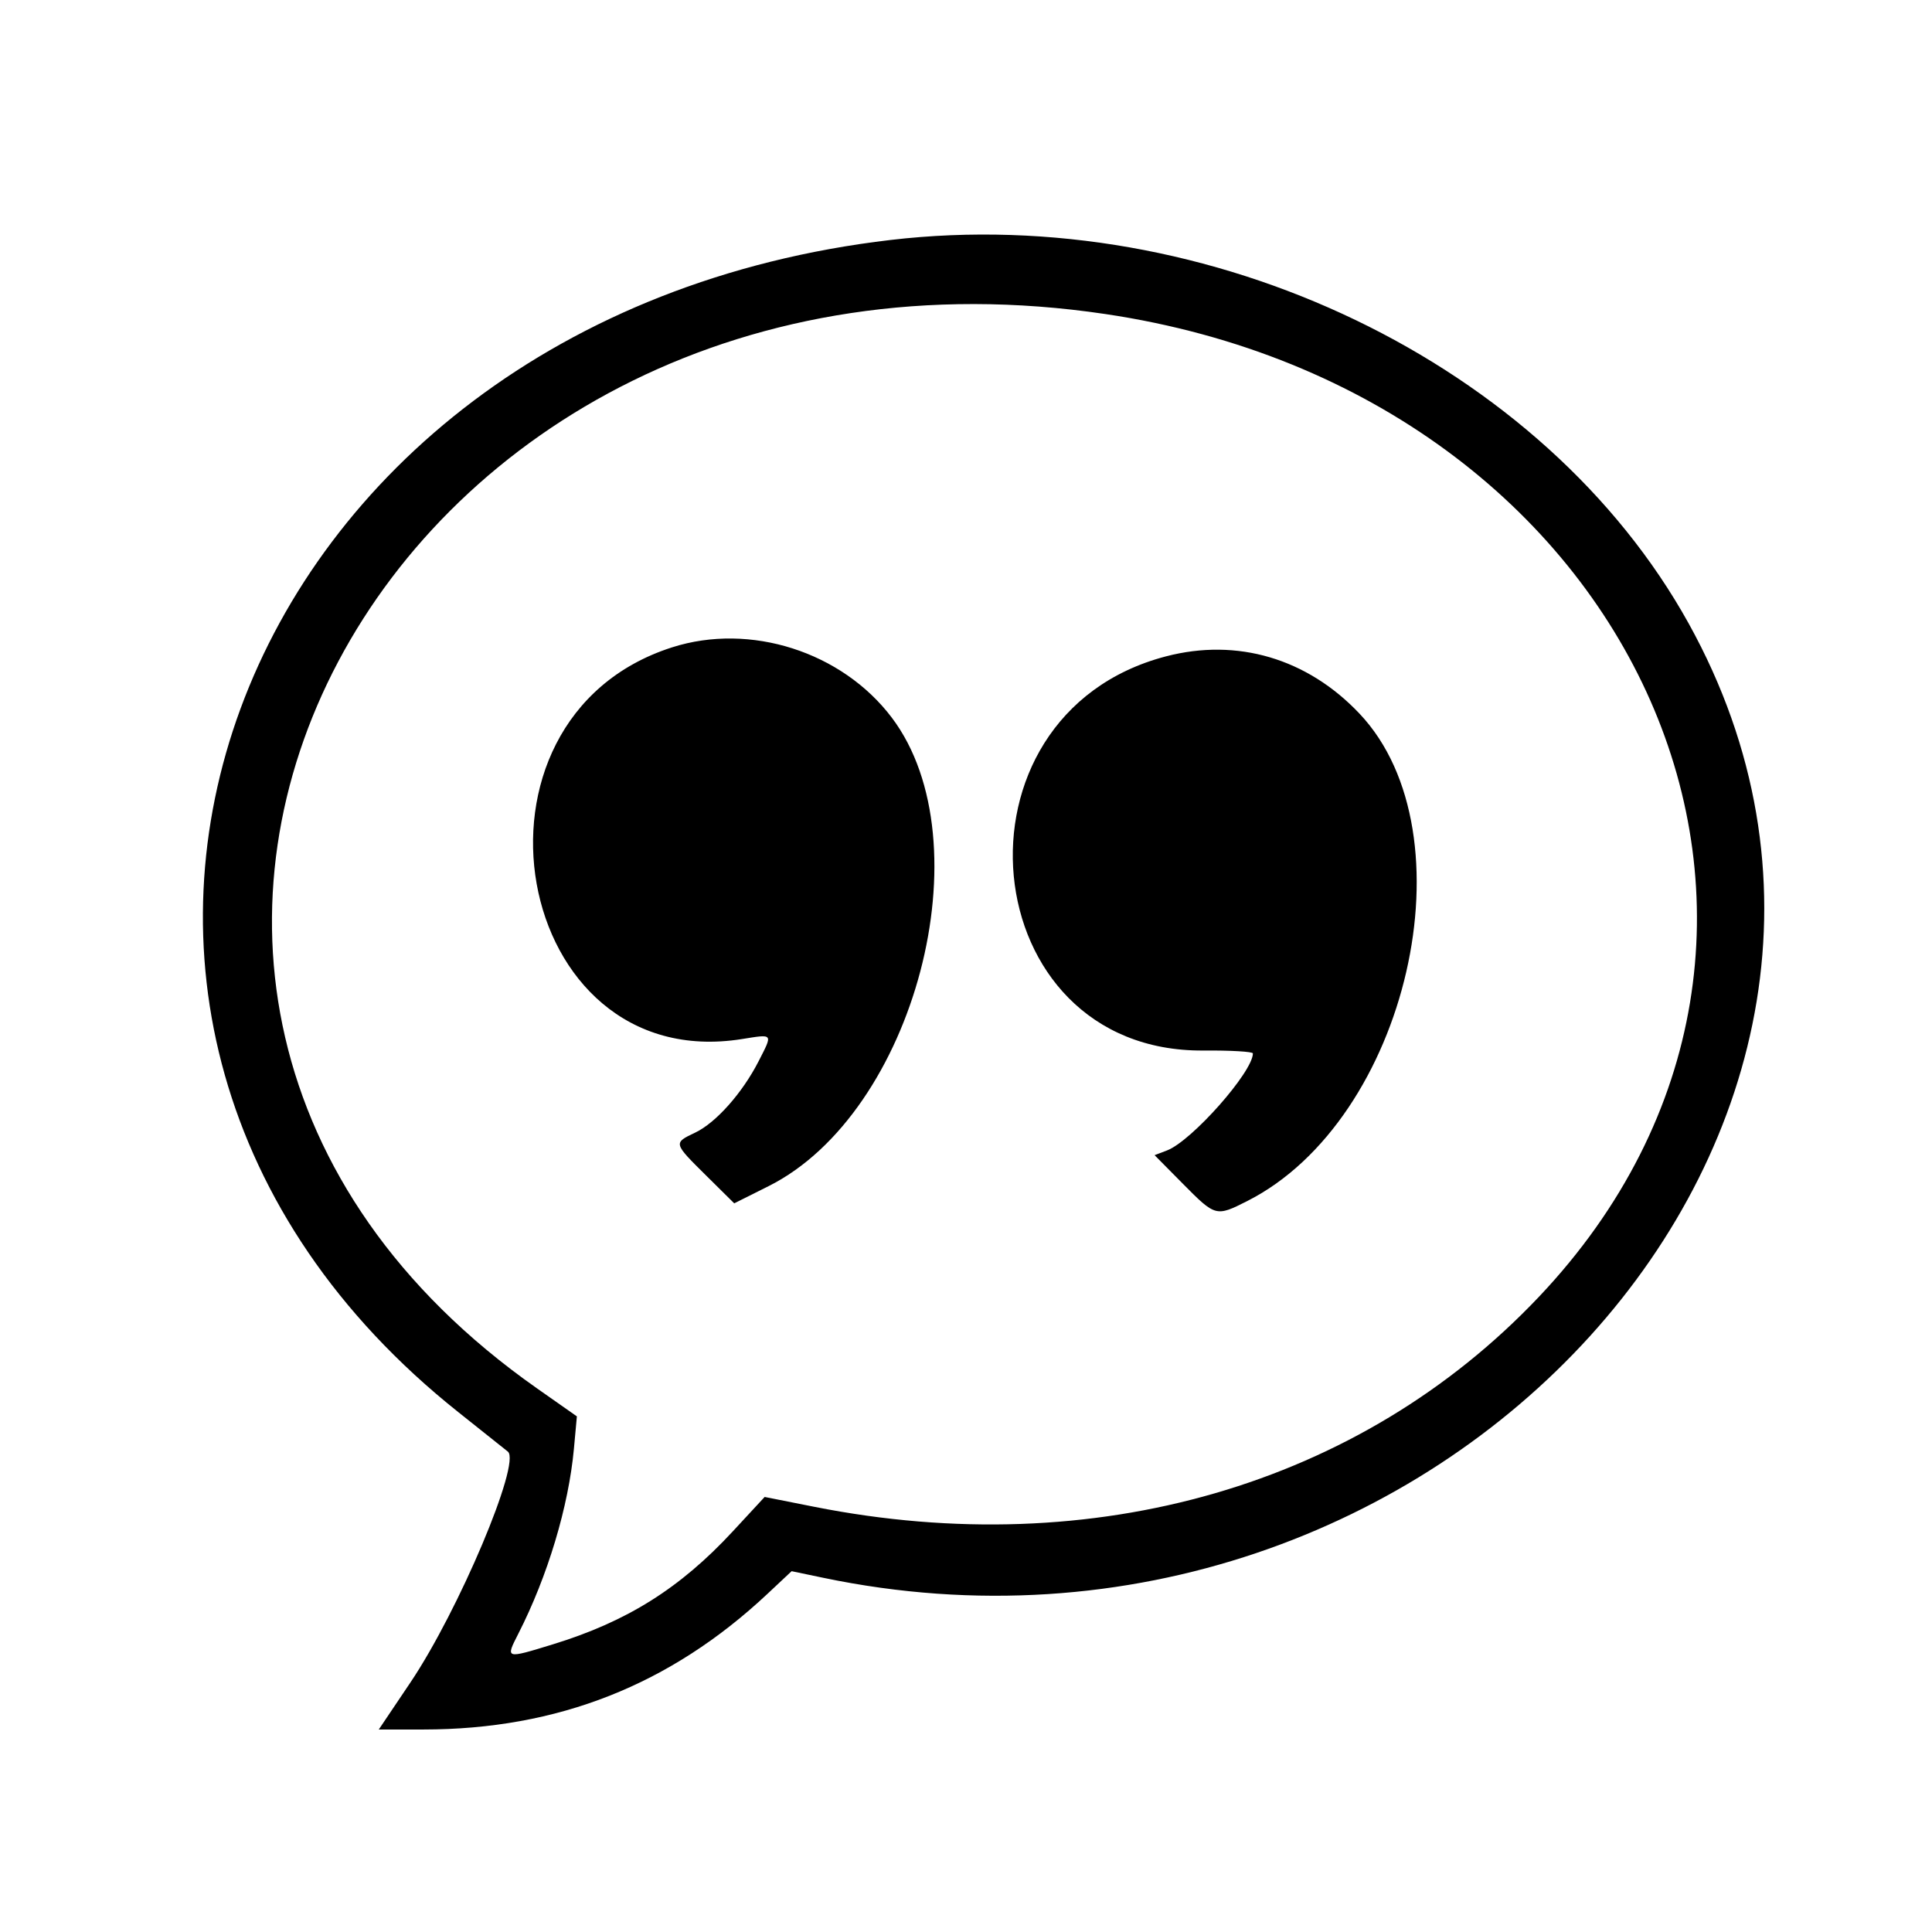 <svg xmlns="http://www.w3.org/2000/svg" xmlns:xlink="http://www.w3.org/1999/xlink" version="1.1" width="400" height="400" style="display: block;"><rect id="backgroundrect" width="100%" height="100%" x="0" y="0" fill="none" stroke="none" class="" style=""/><g class="currentLayer" style=""><title>Layer 1</title><g id="svgg" class=""><path id="path0" d="M184.398,49.681 C46.692,65.826 -6.975,211.353 94.898,292.376 C100.398,296.75 105.014,300.427 105.156,300.546 C107.9,302.851 94.965,333.484 84.978,348.33 L78.419,358.08 L87.659,358.076 C115.449,358.064 138.759,348.872 158.898,329.986 L163.898,325.297 L170.398,326.656 C297.511,353.231 406.975,232.557 349.621,129.08 C319.724,75.141 250.593,41.92 184.398,49.681 M228.898,65.025 C339.527,81.496 389.14,194.097 318.569,268.543 C281.615,307.526 226.57,323.467 168.605,311.97 L158.312,309.929 L151.717,317.053 C140.809,328.834 129.826,335.729 114.459,340.445 C104.605,343.468 104.643,343.48 107.303,338.265 C113.39,326.334 117.727,311.899 118.826,299.913 L119.437,293.245 L111.167,287.438 C-6.236,204.99 79.617,42.799 228.898,65.025 M139.16,134.022 C92.762,148.854 105.939,222.743 153.624,215.124 C160.17,214.078 160.035,213.898 157.054,219.731 C153.702,226.289 148.214,232.465 143.931,234.497 C139.379,236.657 139.371,236.626 146.206,243.39 L152.014,249.138 L159.1,245.593 C189.395,230.437 204.142,174.417 184.638,148.58 C174.345,134.945 155.322,128.855 139.16,134.022 M241.398,135.894 C194.785,148.078 201.412,217.867 249.148,217.502 C254.785,217.458 259.398,217.726 259.398,218.096 C259.398,221.925 246.719,236.247 241.61,238.189 L239.045,239.165 L244.94,245.122 C251.652,251.905 251.773,251.937 258.24,248.66 C291.437,231.838 305.049,172.681 281.463,147.742 C270.672,136.332 256.151,132.038 241.398,135.894 " stroke="none" fill="#000000" fill-rule="evenodd"/></g></g></svg>
